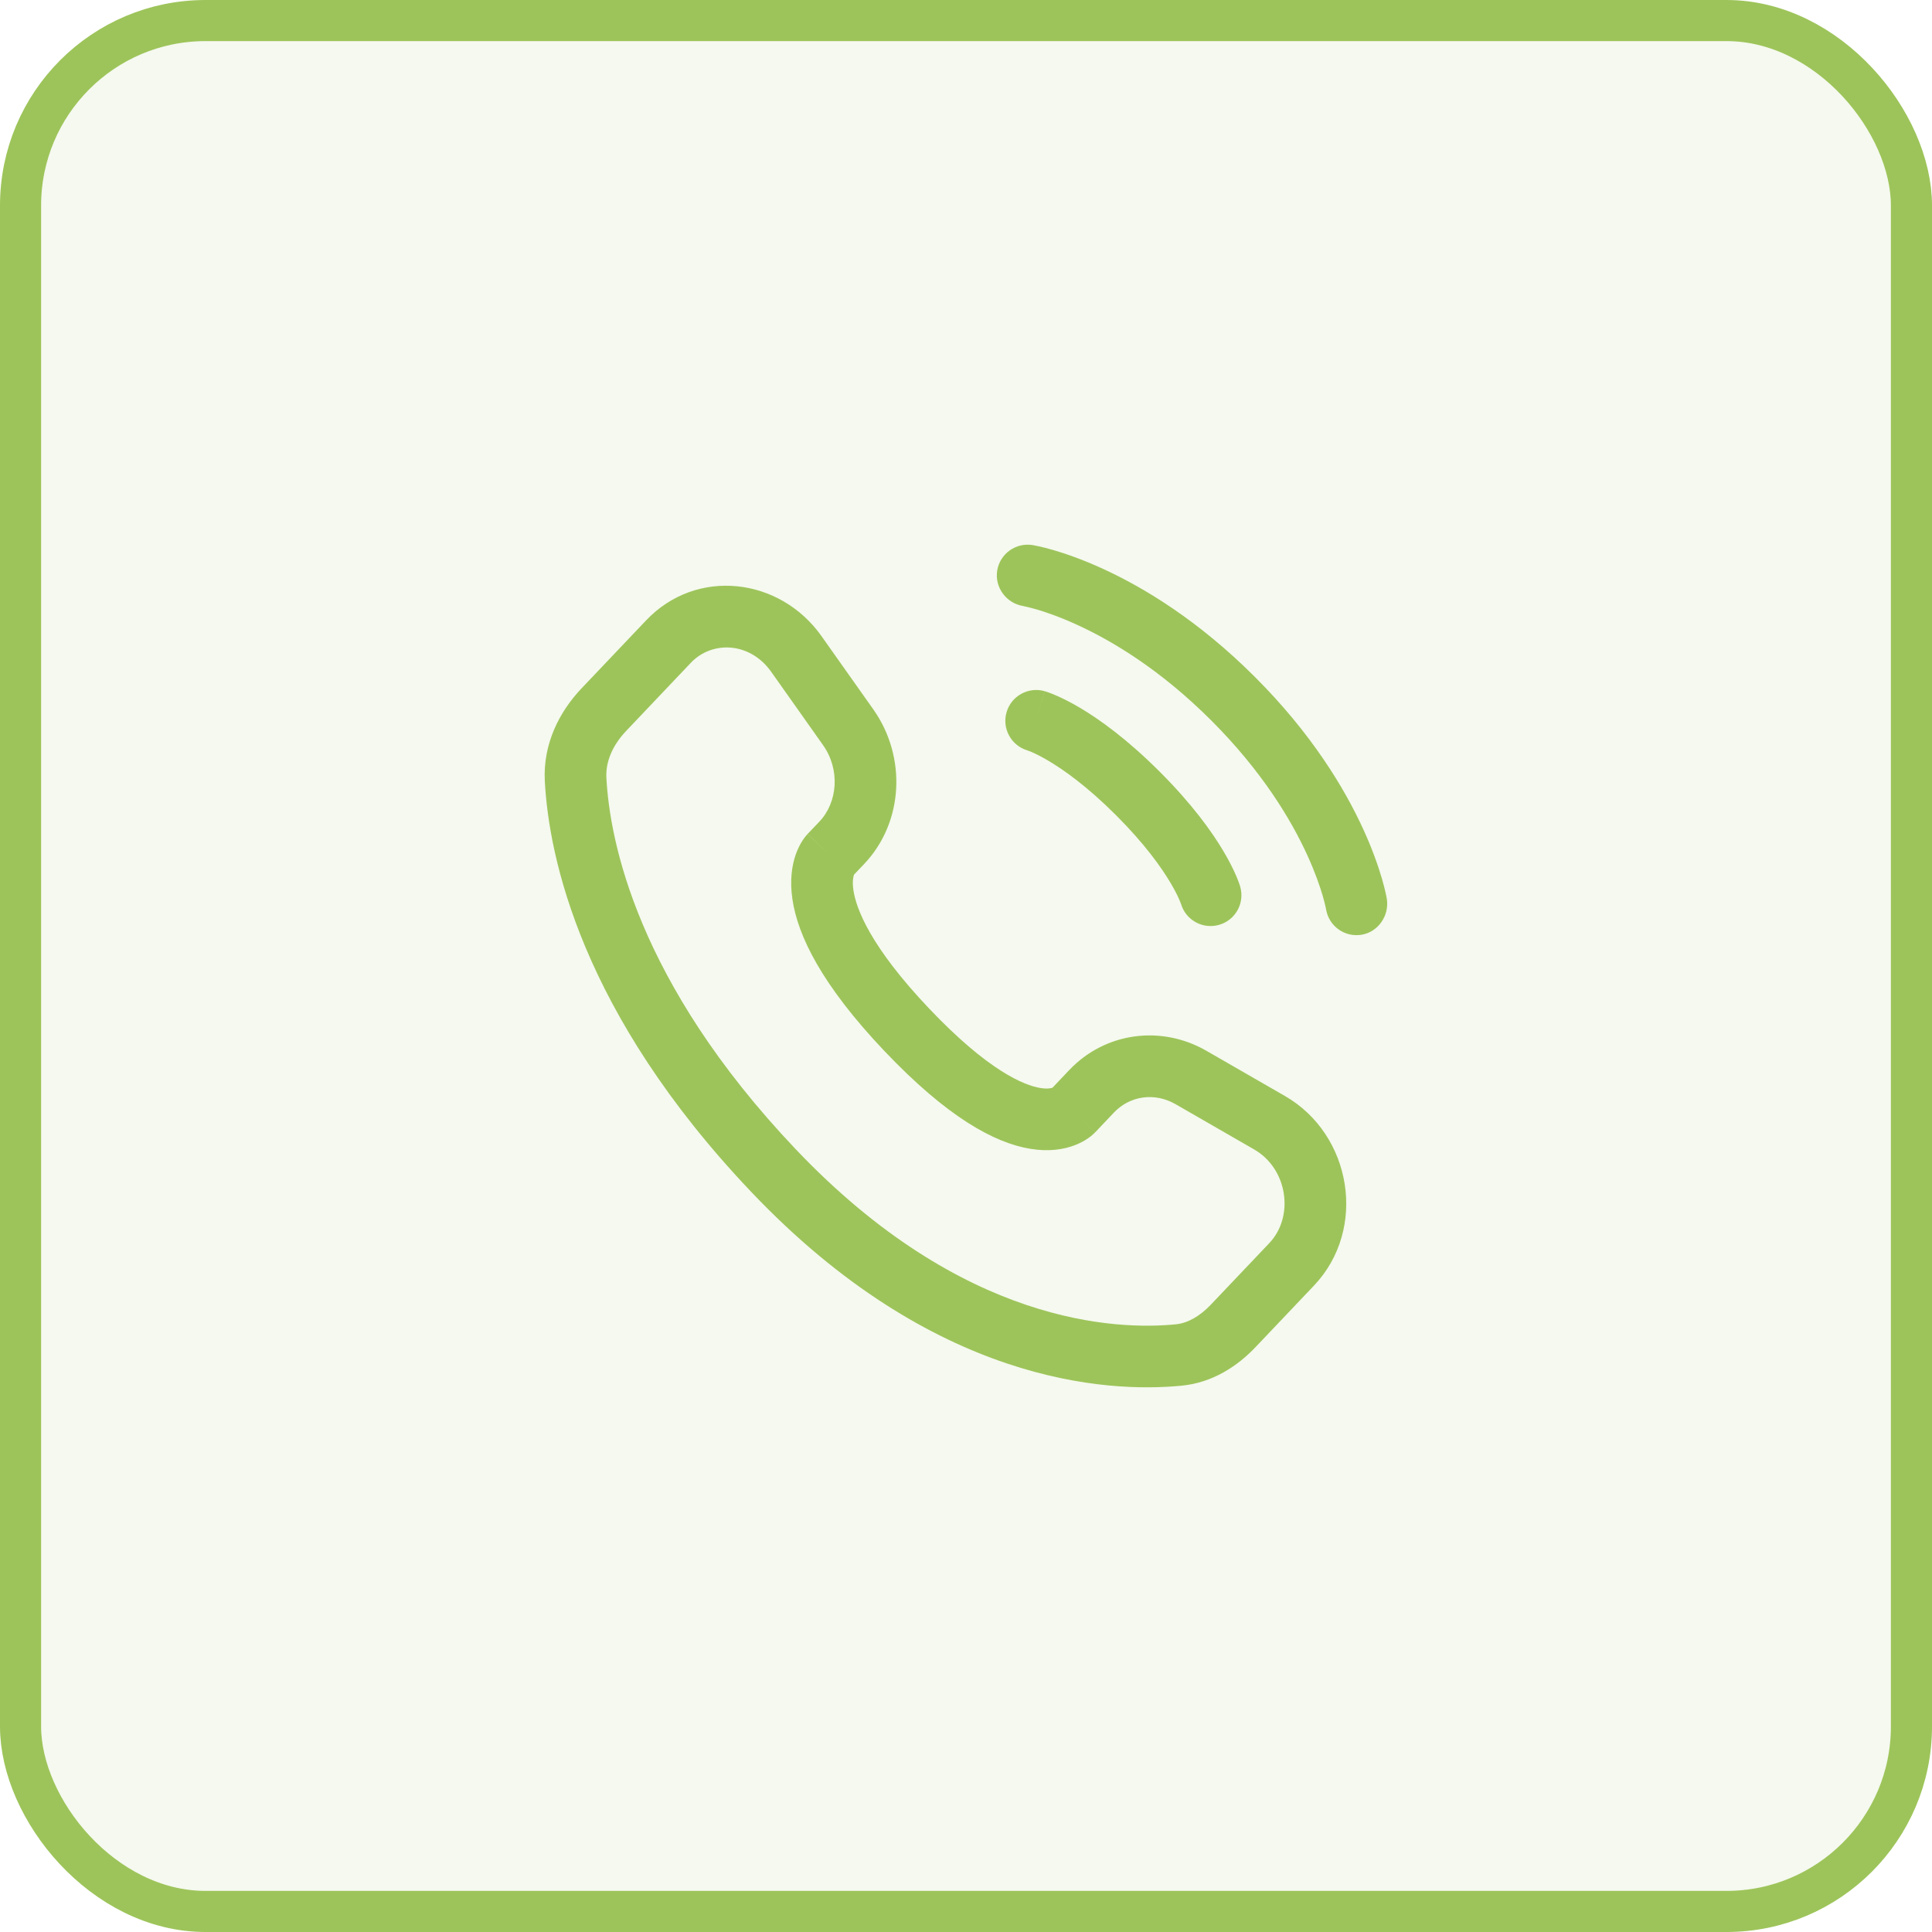 <svg width="47" height="47" viewBox="0 0 47 47" fill="none" xmlns="http://www.w3.org/2000/svg">
<rect x="0.5" y="0.5" width="46" height="46" rx="4.5" fill="#9DC45A" fill-opacity="0.1" stroke="#9DC45A"/>
<path fill-rule="evenodd" clip-rule="evenodd" d="M15.718 15.092C16.944 13.801 18.972 14.043 19.986 15.477L21.247 17.26C22.057 18.407 21.989 20.001 21.021 21.02L20.776 21.277C20.776 21.279 20.775 21.281 20.774 21.283C20.761 21.32 20.729 21.435 20.761 21.655C20.828 22.111 21.179 23.036 22.607 24.539C24.039 26.047 24.908 26.402 25.31 26.468C25.484 26.496 25.575 26.472 25.604 26.461L26.012 26.031C26.886 25.111 28.248 24.93 29.347 25.562L31.258 26.662C32.89 27.602 33.27 29.901 31.965 31.275L30.545 32.77C30.102 33.237 29.497 33.636 28.75 33.709C26.926 33.889 22.701 33.655 18.272 28.992C14.138 24.64 13.353 20.855 13.254 19.006L13.92 18.97L13.254 19.006C13.205 18.093 13.612 17.309 14.148 16.745L15.718 15.092ZM18.761 16.343C18.249 15.618 17.328 15.575 16.805 16.125L15.236 17.778C14.904 18.127 14.73 18.526 14.752 18.926C14.833 20.436 15.483 23.878 19.359 27.959C23.423 32.237 27.168 32.358 28.603 32.217C28.886 32.189 29.178 32.031 29.457 31.738L30.878 30.242C31.491 29.597 31.33 28.434 30.509 27.962L28.599 26.862C28.086 26.567 27.485 26.658 27.1 27.064L26.645 27.544L26.117 27.043C26.645 27.544 26.644 27.544 26.643 27.545L26.642 27.547L26.639 27.55L26.632 27.556L26.618 27.57C26.608 27.58 26.596 27.591 26.582 27.603C26.556 27.627 26.522 27.654 26.482 27.682C26.402 27.739 26.296 27.801 26.161 27.854C25.885 27.963 25.52 28.022 25.07 27.948C24.192 27.806 23.042 27.176 21.519 25.572C19.992 23.964 19.407 22.765 19.277 21.873C19.21 21.419 19.264 21.055 19.361 20.78C19.409 20.645 19.466 20.538 19.518 20.456C19.544 20.415 19.569 20.381 19.591 20.353C19.602 20.339 19.613 20.327 19.622 20.316L19.635 20.301L19.641 20.295L19.644 20.291L19.646 20.29C19.646 20.289 19.647 20.289 20.179 20.794L19.647 20.288L19.934 19.987C20.379 19.517 20.444 18.723 20.022 18.126L18.761 16.343Z" fill="#9DC45A"/>
<path d="M24.259 13.88C24.326 13.471 24.712 13.194 25.121 13.26C25.146 13.265 25.228 13.28 25.27 13.29C25.356 13.309 25.475 13.338 25.623 13.381C25.92 13.467 26.335 13.61 26.832 13.838C27.829 14.295 29.154 15.094 30.53 16.47C31.906 17.845 32.705 19.171 33.162 20.168C33.39 20.665 33.532 21.08 33.619 21.377C33.662 21.525 33.691 21.644 33.71 21.729C33.72 21.772 33.727 21.806 33.731 21.831L33.737 21.863C33.803 22.272 33.529 22.674 33.12 22.74C32.712 22.806 32.328 22.53 32.26 22.123C32.258 22.112 32.252 22.083 32.246 22.055C32.234 22 32.212 21.912 32.179 21.796C32.111 21.564 31.993 21.218 31.798 20.793C31.408 19.942 30.707 18.768 29.47 17.53C28.232 16.292 27.058 15.591 26.207 15.202C25.782 15.006 25.436 14.889 25.204 14.821C25.088 14.787 24.942 14.754 24.886 14.742C24.479 14.674 24.194 14.288 24.259 13.88Z" fill="#9DC45A"/>
<path fill-rule="evenodd" clip-rule="evenodd" d="M24.486 17.33C24.6 16.931 25.015 16.701 25.413 16.814L25.207 17.536C25.413 16.814 25.414 16.815 25.414 16.815L25.415 16.815L25.416 16.815L25.42 16.816L25.427 16.819L25.447 16.825C25.462 16.83 25.481 16.836 25.503 16.844C25.548 16.86 25.608 16.882 25.68 16.914C25.826 16.976 26.025 17.073 26.27 17.217C26.759 17.507 27.427 17.988 28.212 18.773C28.997 19.558 29.479 20.226 29.768 20.716C29.913 20.96 30.009 21.159 30.072 21.305C30.103 21.378 30.126 21.437 30.142 21.482C30.15 21.504 30.156 21.523 30.161 21.538L30.167 21.558L30.169 21.566L30.17 21.569L30.171 21.571L30.171 21.572C30.171 21.572 30.171 21.572 29.45 21.778L30.171 21.572C30.285 21.971 30.054 22.386 29.656 22.499C29.261 22.612 28.85 22.386 28.732 21.994L28.728 21.984C28.723 21.969 28.712 21.939 28.693 21.896C28.656 21.809 28.589 21.668 28.477 21.48C28.254 21.103 27.852 20.534 27.152 19.834C26.452 19.134 25.883 18.731 25.506 18.508C25.317 18.396 25.176 18.329 25.09 18.292C25.047 18.274 25.017 18.263 25.002 18.258L24.991 18.254C24.599 18.136 24.373 17.724 24.486 17.33Z" fill="#9DC45A"/>
</svg>
